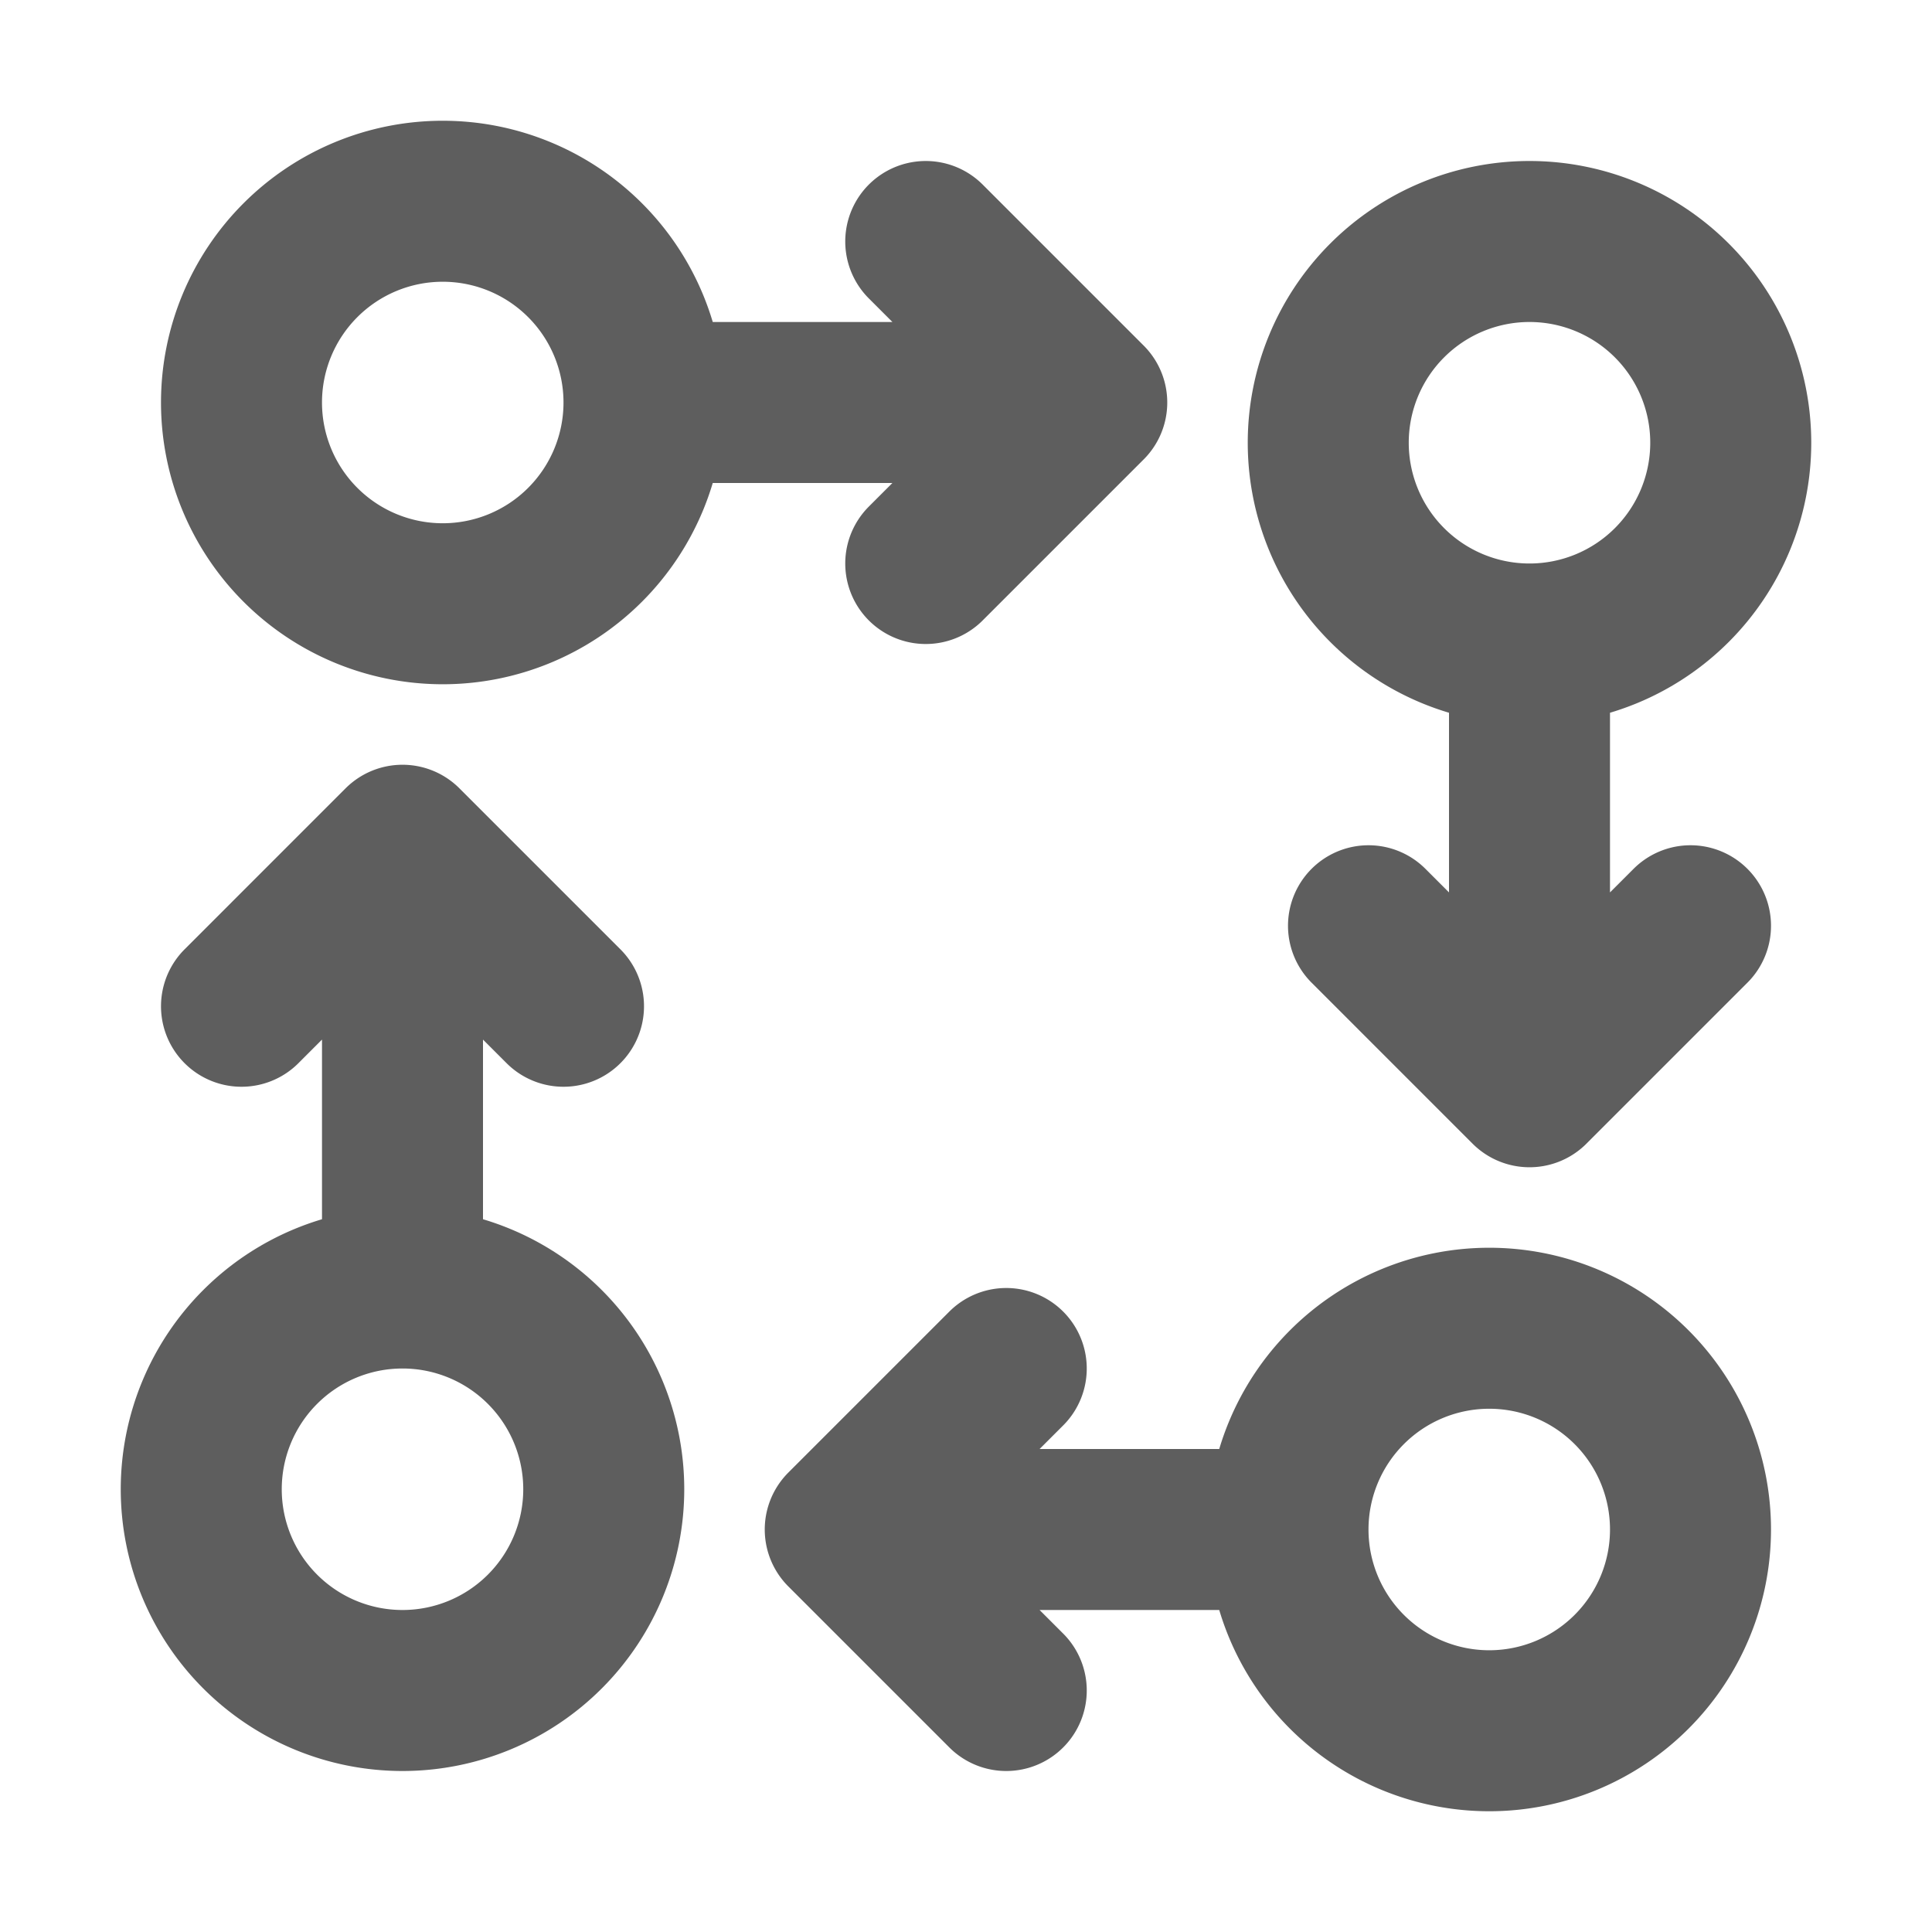 <svg width="80" height="80" fill="none" stroke="#5e5e5e" stroke-linecap="round" stroke-linejoin="round" stroke-width="2" viewBox="0 0 24 24" xmlns="http://www.w3.org/2000/svg">
  <path d="m13.5 5-2 2M8 5a2.5 2.5 0 1 1-5 0 2.5 2.5 0 0 1 5 0Zm0 0h5.5H8Zm5.5 0-2-2 2 2Z"></path>
  <path d="m10.5 19 2 2m3.5-2a2.5 2.5 0 1 0 5 0 2.5 2.5 0 0 0-5 0Zm0 0h-5.5H16Zm-5.5 0 2-2-2 2Z"></path>
  <path d="m19 13.5-2-2M19 8a2.5 2.5 0 1 1 0-5 2.5 2.5 0 0 1 0 5Zm0 0v5.5V8Zm0 5.5 2-2-2 2Z"></path>
  <path d="m5 10.5-2 2M5 16a2.5 2.5 0 1 0 0 5 2.5 2.5 0 0 0 0-5Zm0 0v-5.5V16Zm0-5.5 2 2-2-2Z"></path>
</svg>